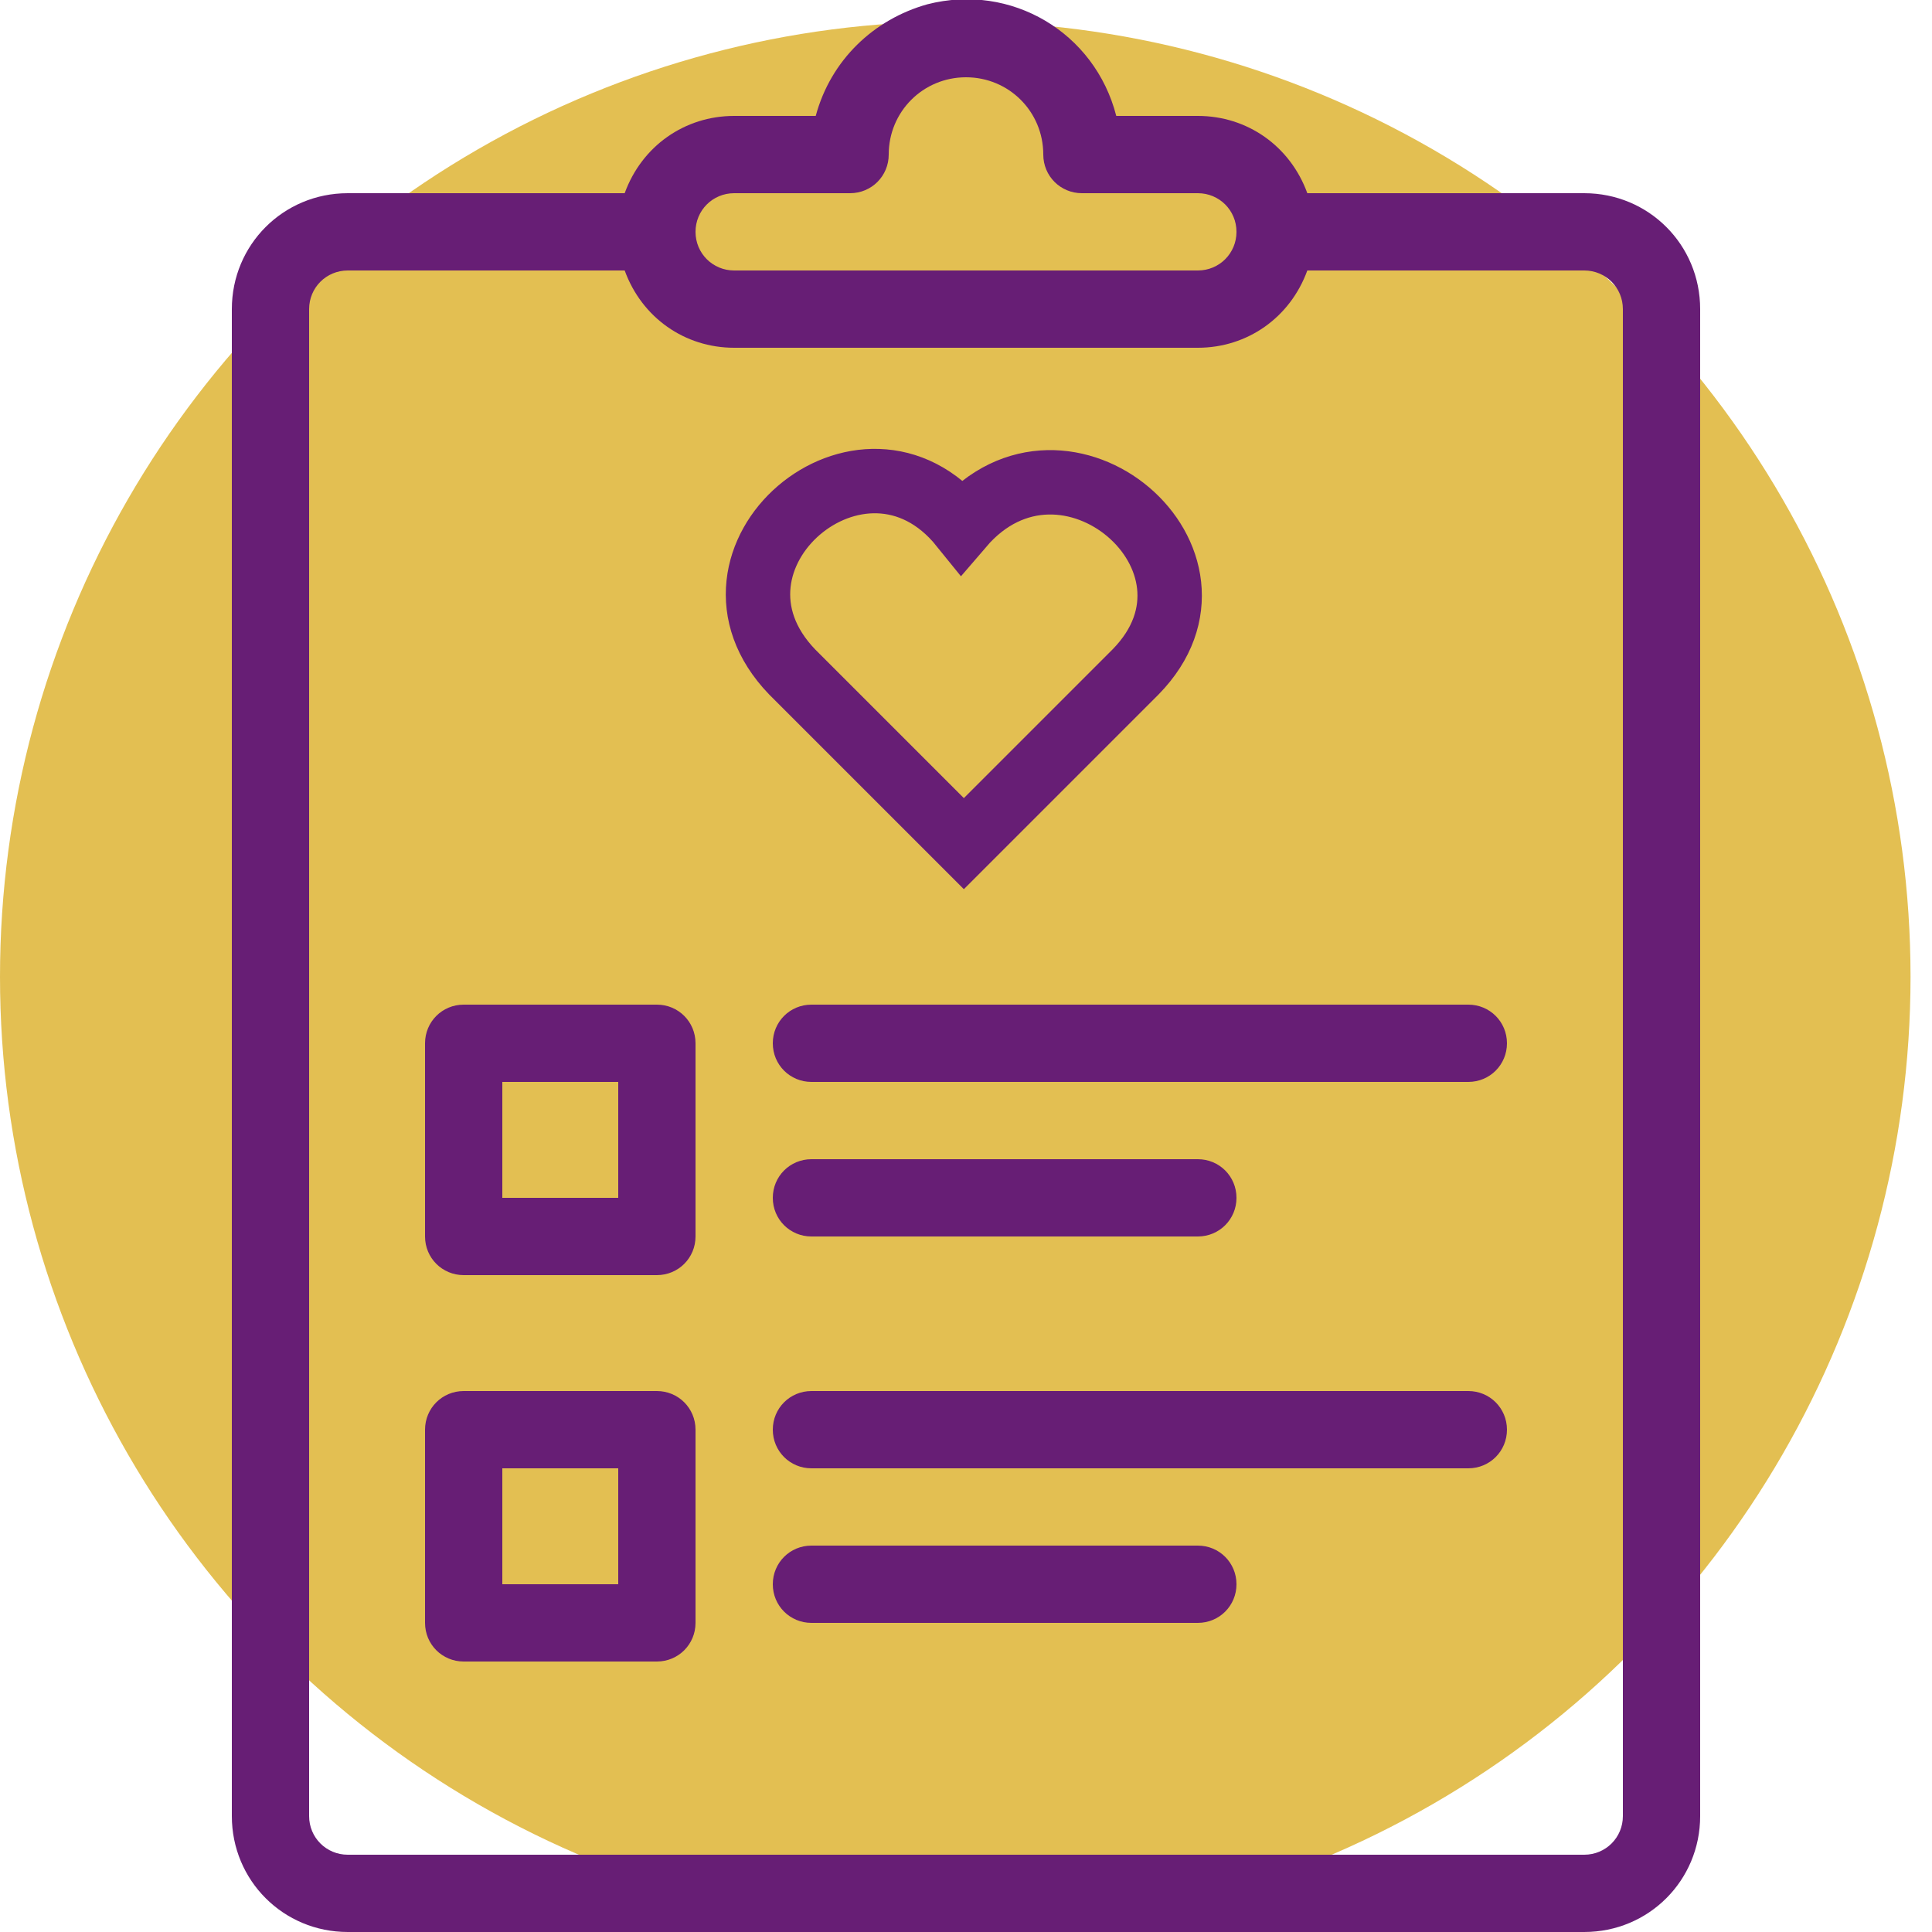 <?xml version="1.0" encoding="utf-8"?>
<!-- Generator: Adobe Illustrator 19.1.0, SVG Export Plug-In . SVG Version: 6.00 Build 0)  -->
<svg version="1.1" id="Layer_1" xmlns="http://www.w3.org/2000/svg" xmlns:xlink="http://www.w3.org/1999/xlink" x="0px" y="0px"
	 viewBox="-75 348.2 90 90" style="enable-background:new -75 348.2 90 90;" xml:space="preserve">
<style type="text/css">
	.st0{opacity:0.8;fill:#DCAF27;enable-background:new    ;}
	.st1{clip-path:url(#SVGID_2_);fill:#671E75;}
	.st2{clip-path:url(#SVGID_2_);fill:none;stroke:#671E75;stroke-width:3;stroke-miterlimit:10;}
</style>
<circle class="st0" cx="-30.5" cy="393.7" r="44.5"/>
<g>
	<defs>
		<rect id="SVGID_1_" x="-75" y="348.2" width="90" height="90"/>
	</defs>
	<clipPath id="SVGID_2_">
		<use xlink:href="#SVGID_1_"  style="overflow:visible;"/>
	</clipPath>
	<path class="st1" d="M-1.2,357.2h-12.9c-0.8-2.2-2.8-3.6-5.1-3.6H-23c-1-3.9-4.9-6.2-8.8-5.2c-2.5,0.7-4.5,2.6-5.2,5.2h-3.8
		c-2.3,0-4.3,1.4-5.1,3.6h-12.9c-3,0-5.4,2.4-5.4,5.4c0,0,0,0,0,0v70.2c0,3,2.4,5.4,5.4,5.4c0,0,0,0,0,0h57.6c3,0,5.4-2.4,5.4-5.4
		c0,0,0,0,0,0v-70.2C4.2,359.6,1.8,357.2-1.2,357.2C-1.2,357.2-1.2,357.2-1.2,357.2z M-40.8,357.2h5.4c1,0,1.8-0.8,1.8-1.8
		c0-2,1.6-3.6,3.6-3.6c2,0,3.6,1.6,3.6,3.6c0,1,0.8,1.8,1.8,1.8h5.4c1,0,1.8,0.8,1.8,1.8c0,1-0.8,1.8-1.8,1.8h-21.6
		c-1,0-1.8-0.8-1.8-1.8S-41.8,357.2-40.8,357.2z M0.6,432.8c0,1-0.8,1.8-1.8,1.8h-57.6c-1,0-1.8-0.8-1.8-1.8v-70.2
		c0-1,0.8-1.8,1.8-1.8h12.9c0.8,2.2,2.8,3.6,5.1,3.6h21.6c2.3,0,4.3-1.4,5.1-3.6h12.9c1,0,1.8,0.8,1.8,1.8V432.8z"/>
	<path class="st1" d="M-44.4,395h-9c-1,0-1.8,0.8-1.8,1.8v9c0,1,0.8,1.8,1.8,1.8h9c1,0,1.8-0.8,1.8-1.8v-9
		C-42.6,395.8-43.4,395-44.4,395z M-46.2,404h-5.4v-5.4h5.4V404z"/>
	<path class="st1" d="M-44.4,413h-9c-1,0-1.8,0.8-1.8,1.8v9c0,1,0.8,1.8,1.8,1.8h9c1,0,1.8-0.8,1.8-1.8v-9
		C-42.6,413.8-43.4,413-44.4,413z M-46.2,422h-5.4v-5.4h5.4V422z"/>
	<path class="st1" d="M-6.6,395h-30.6c-1,0-1.8,0.8-1.8,1.8s0.8,1.8,1.8,1.8c0,0,0,0,0,0h30.6c1,0,1.8-0.8,1.8-1.8S-5.6,395-6.6,395
		C-6.6,395-6.6,395-6.6,395z"/>
	<path class="st1" d="M-37.2,405.8h18c1,0,1.8-0.8,1.8-1.8c0-1-0.8-1.8-1.8-1.8h-18c-1,0-1.8,0.8-1.8,1.8
		C-39,405-38.2,405.8-37.2,405.8C-37.2,405.8-37.2,405.8-37.2,405.8z"/>
	<path class="st1" d="M-6.6,413h-30.6c-1,0-1.8,0.8-1.8,1.8c0,1,0.8,1.8,1.8,1.8h30.6c1,0,1.8-0.8,1.8-1.8S-5.6,413-6.6,413
		C-6.6,413-6.6,413-6.6,413z"/>
	<path class="st1" d="M-19.2,420.2h-18c-1,0-1.8,0.8-1.8,1.8c0,1,0.8,1.8,1.8,1.8c0,0,0,0,0,0h18c1,0,1.8-0.8,1.8-1.8
		C-17.4,421-18.2,420.2-19.2,420.2z"/>
	<path class="st2" d="M-22.1,379.5l-0.6,0.6l-7.4,7.4l-7.4-7.4l-0.6-0.6c-5.1-5.3,3.3-12.5,7.9-6.8C-25.4,367.1-17,374.3-22.1,379.5
		z"/>
</g>
</svg>
